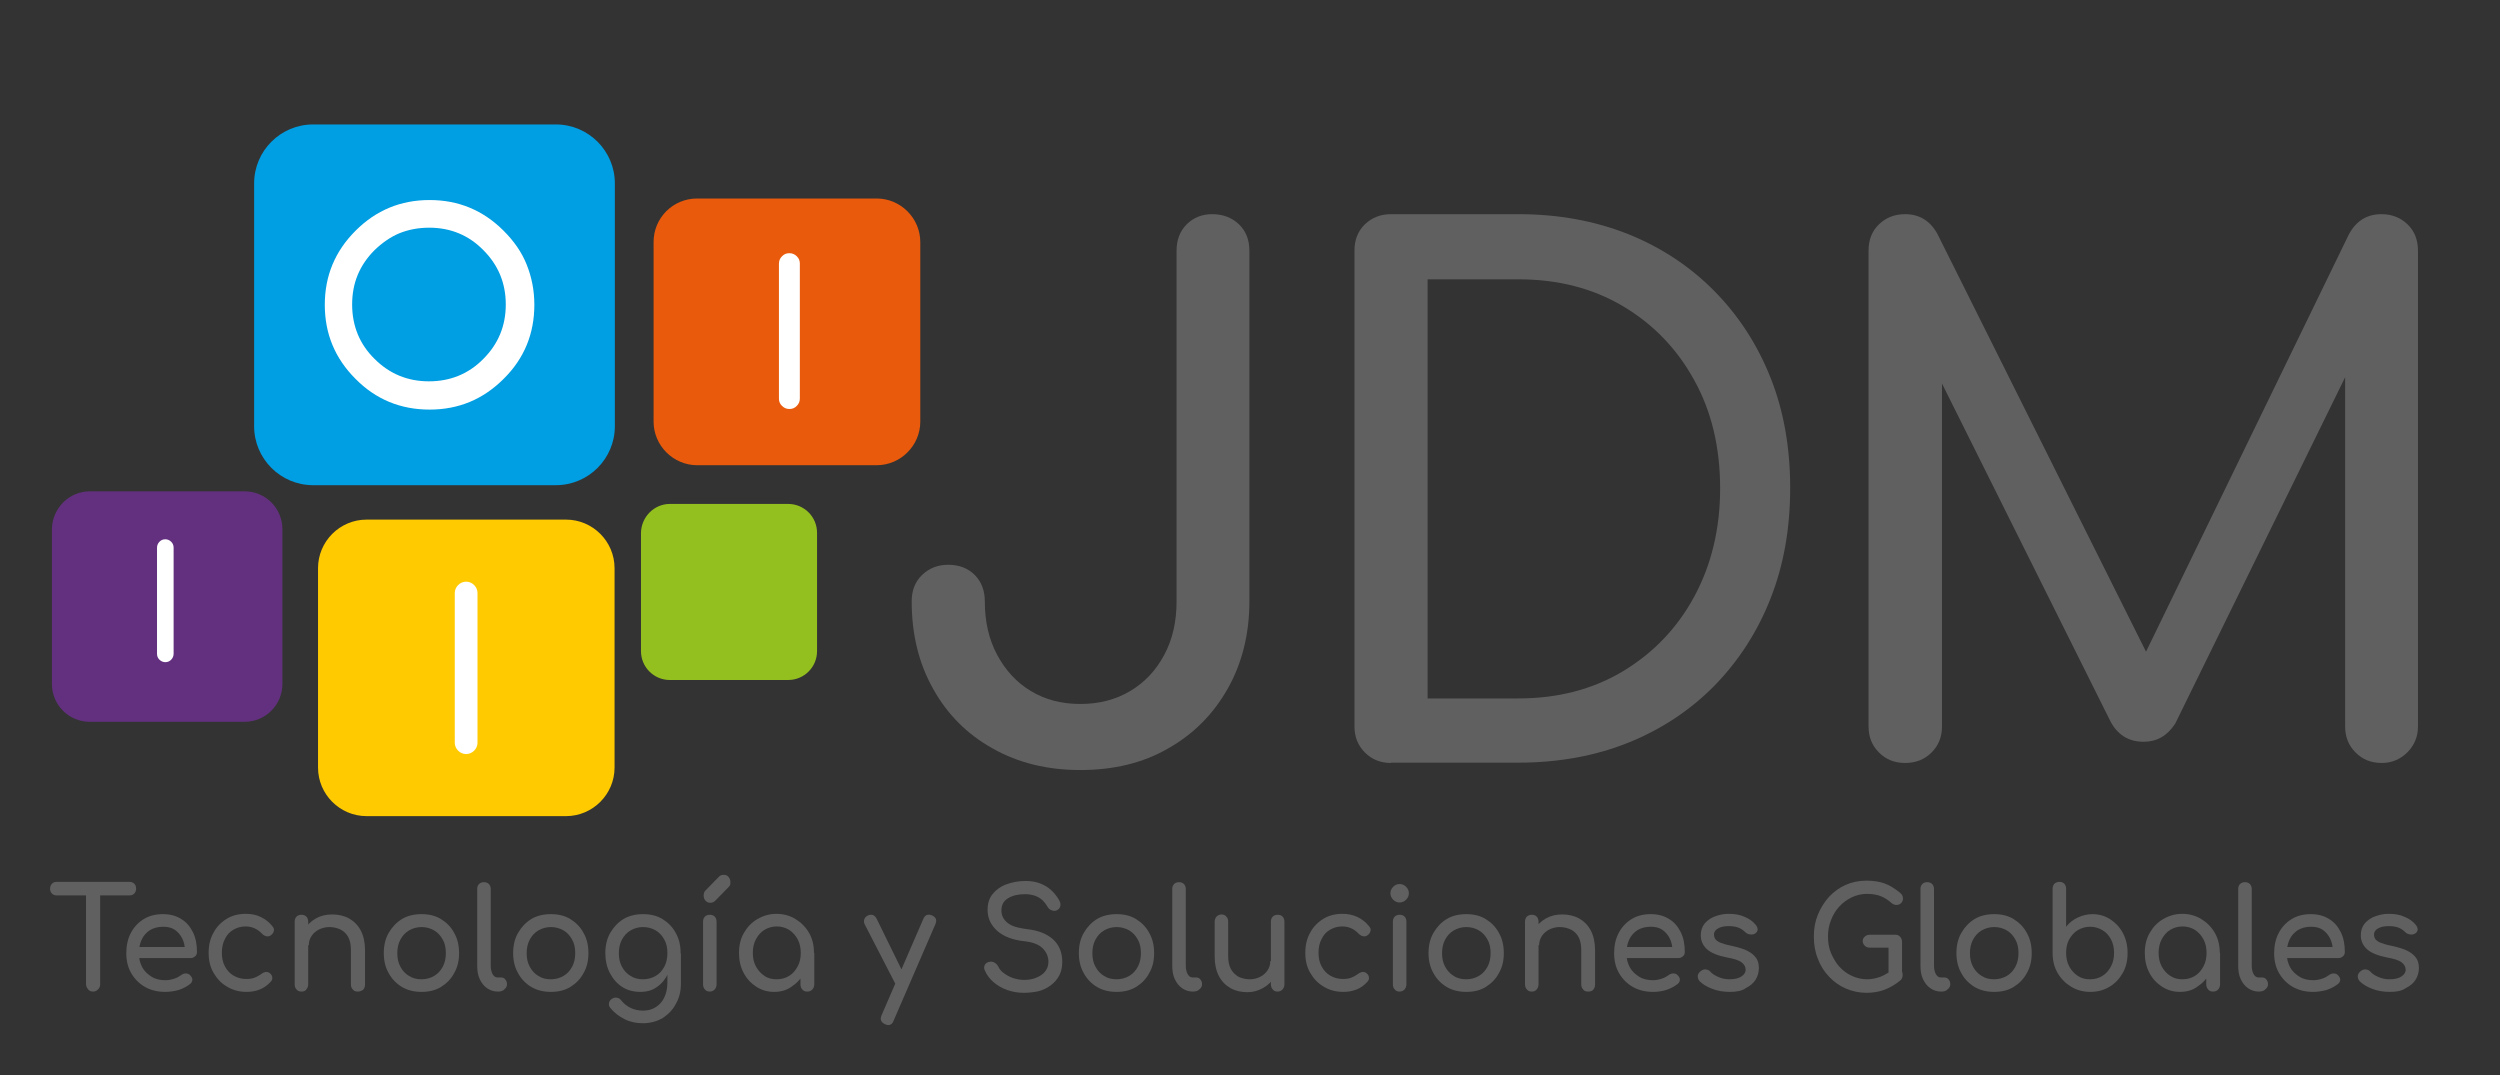 <?xml version="1.0" encoding="utf-8"?>
<!-- Generator: Adobe Illustrator 23.0.0, SVG Export Plug-In . SVG Version: 6.00 Build 0)  -->
<svg version="1.1" id="Capa_1" xmlns="http://www.w3.org/2000/svg" xmlns:xlink="http://www.w3.org/1999/xlink" x="0px" y="0px"
	 viewBox="0 0 813.6 349.9" style="enable-background:new 0 0 813.6 349.9;" xml:space="preserve">
<rect x="0" y="0" width="813.6" height="349.9" fill="#333333" stroke="none"/>
<style type="text/css">
	.st0{fill:#93C01F;}
	.st1{fill:#009EE2;}
	.st2{fill:#606060;}
	.st3{fill:#E95A0C;}
	.st4{fill:#FFFFFF;}
	.st5{fill:#633080;}
	.st6{fill:#FFCB00;}
	.st7{fill:none;}
</style>
<path class="st0" d="M218,164h38.5c5.2,0,9.4,4.2,9.4,9.4v38.5c0,5.2-4.2,9.4-9.4,9.4H218c-5.2,0-9.4-4.2-9.4-9.4v-38.5
	C208.7,168.2,212.9,164,218,164"/>
<path class="st1" d="M101.9,40.5h79c10.6,0,19.2,8.6,19.2,19.2v79c0,10.6-8.6,19.2-19.2,19.2h-79c-10.6,0-19.2-8.6-19.2-19.2v-79
	C82.7,49.1,91.3,40.5,101.9,40.5"/>
<g>
	<path class="st2" d="M351.6,250.6c-10.7,0-20.2-2.3-28.5-7c-8.3-4.6-14.8-11.1-19.4-19.4c-4.7-8.3-7-17.8-7-28.5
		c0-3.5,1.1-6.4,3.4-8.6c2.3-2.2,5.1-3.3,8.5-3.3c3.5,0,6.4,1.1,8.6,3.3c2.2,2.2,3.3,5.1,3.3,8.6c0,6.6,1.3,12.3,4,17.4
		c2.7,5,6.3,9,11,11.8c4.6,2.8,10,4.2,16.1,4.2c6.1,0,11.5-1.4,16.2-4.2c4.7-2.8,8.4-6.7,11.1-11.8c2.7-5,4-10.8,4-17.4V81.6
		c0-3.5,1.1-6.4,3.3-8.6c2.2-2.2,5-3.3,8.3-3.3c3.5,0,6.4,1.1,8.7,3.3c2.3,2.2,3.4,5.1,3.4,8.6v114.1c0,10.7-2.4,20.2-7.1,28.5
		c-4.7,8.3-11.2,14.8-19.4,19.4C372,248.3,362.4,250.6,351.6,250.6z"/>
	<path class="st2" d="M452.7,248.3c-3.4,0-6.2-1.1-8.5-3.4s-3.4-5.1-3.4-8.5V81.6c0-3.5,1.1-6.4,3.4-8.6c2.3-2.2,5.1-3.3,8.5-3.3
		h41.4c13.1,0,25,2.2,35.8,6.5c10.7,4.3,20.1,10.5,28,18.5c7.9,8,14,17.4,18.3,28.2c4.3,10.8,6.4,22.8,6.4,35.9
		c0,13.1-2.1,25.1-6.4,36c-4.3,10.9-10.4,20.3-18.3,28.4c-7.9,8-17.3,14.2-28,18.5c-10.7,4.3-22.7,6.5-35.8,6.5H452.7z M464.6,227.3
		h29.5c12.8,0,24.1-2.9,34-8.8c9.8-5.9,17.6-13.9,23.2-24.2c5.6-10.3,8.5-22.1,8.5-35.3c0-13.4-2.8-25.2-8.5-35.4
		c-5.6-10.2-13.4-18.2-23.2-24c-9.8-5.8-21.1-8.7-34-8.7h-29.5V227.3z"/>
	<path class="st2" d="M620,248.3c-3.4,0-6.2-1.1-8.5-3.4s-3.4-5.1-3.4-8.5V81.6c0-3.5,1.1-6.4,3.4-8.6c2.3-2.2,5.1-3.3,8.5-3.3
		c4.6,0,8.1,2.1,10.5,6.4l71.6,143.4h-7.3l69.7-143.4c2.4-4.3,5.9-6.4,10.5-6.4c3.4,0,6.2,1.1,8.5,3.3c2.3,2.2,3.4,5.1,3.4,8.6
		v154.8c0,3.4-1.2,6.2-3.5,8.5c-2.4,2.3-5.1,3.4-8.3,3.4c-3.4,0-6.2-1.1-8.5-3.4s-3.4-5.1-3.4-8.5V114.5l4.6-1.1l-59.9,122.1
		c-2.6,4-6,5.9-10.3,5.9c-5,0-8.7-2.4-11-7.1l-59.2-118.7l4.6-1.1v121.9c0,3.4-1.1,6.2-3.4,8.5S623.4,248.3,620,248.3z"/>
</g>
<path class="st3" d="M226.9,64.6h58.4c7.8,0,14.2,6.4,14.2,14.2v58.4c0,7.8-6.4,14.2-14.2,14.2h-58.4c-7.8,0-14.2-6.4-14.2-14.2
	V78.8C212.7,70.9,219,64.6,226.9,64.6"/>
<path class="st4" d="M260.3,129.7c0,0.9-0.3,1.7-1,2.4c-0.7,0.7-1.4,1-2.4,1c-0.9,0-1.7-0.3-2.4-1c-0.7-0.7-1-1.4-1-2.4V85.8
	c0-0.9,0.3-1.7,1-2.4c0.7-0.7,1.4-1,2.4-1c0.9,0,1.7,0.3,2.4,1c0.7,0.7,1,1.4,1,2.4V129.7z"/>
<path class="st4" d="M173.9,99.2c0,9.4-3.3,17.5-10,24.1c-6.7,6.7-14.7,10-24.1,10c-9.4,0-17.5-3.3-24.1-10
	c-6.7-6.7-10-14.7-10-24.1c0-9.4,3.3-17.4,10-24.1c6.7-6.7,14.7-10,24.1-10c9.4,0,17.4,3.3,24.1,10c3.4,3.4,5.9,7,7.5,11
	C173,90.1,173.9,94.4,173.9,99.2 M139.7,74.1c-3.5,0-6.7,0.6-9.7,1.8c-2.9,1.2-5.6,3.1-8.1,5.5c-2.5,2.5-4.3,5.2-5.5,8.1
	c-1.2,2.9-1.8,6.1-1.8,9.6c0,6.9,2.4,12.9,7.3,17.7c4.9,4.9,10.8,7.3,17.7,7.3c6.9,0,12.9-2.4,17.7-7.3c4.9-4.9,7.3-10.8,7.3-17.7
	c0-6.9-2.4-12.8-7.3-17.7C152.6,76.6,146.7,74.1,139.7,74.1"/>
<path class="st5" d="M29.2,159.9h50.4c6.8,0,12.3,5.5,12.3,12.3v50.4c0,6.8-5.5,12.3-12.3,12.3H29.2c-6.8,0-12.3-5.5-12.3-12.3
	v-50.4C17,165.4,22.5,159.9,29.2,159.9"/>
<path class="st4" d="M56.5,212.8c0,0.7-0.3,1.4-0.8,1.9c-0.5,0.5-1.1,0.8-1.9,0.8c-0.7,0-1.4-0.3-1.9-0.8c-0.5-0.5-0.8-1.1-0.8-1.9
	v-34.6c0-0.7,0.3-1.4,0.8-1.9s1.1-0.8,1.9-0.8c0.7,0,1.4,0.3,1.9,0.8s0.8,1.1,0.8,1.9V212.8z"/>
<path class="st6" d="M119.3,169.1h64.9c8.7,0,15.8,7.1,15.8,15.8v64.9c0,8.7-7.1,15.8-15.8,15.8h-64.9c-8.7,0-15.8-7.1-15.8-15.8
	v-64.9C103.5,176.2,110.6,169.1,119.3,169.1"/>
<path class="st4" d="M155.4,241.7c0,1-0.4,1.9-1.1,2.6c-0.7,0.7-1.6,1.1-2.6,1.1c-1,0-1.9-0.4-2.6-1.1c-0.7-0.7-1.1-1.6-1.1-2.6V193
	c0-1,0.4-1.9,1.1-2.6c0.7-0.7,1.6-1.1,2.6-1.1c1,0,1.9,0.4,2.6,1.1c0.7,0.7,1.1,1.6,1.1,2.6V241.7z"/>
<rect y="1" class="st7" width="813.6" height="349.9"/>
<g>
	<path class="st2" d="M18.4,291.4c-0.6,0-1.1-0.2-1.5-0.6s-0.6-0.9-0.6-1.6c0-0.6,0.2-1.2,0.6-1.6s0.9-0.6,1.5-0.6h23.8
		c0.6,0,1.1,0.2,1.5,0.6c0.4,0.4,0.6,0.9,0.6,1.6c0,0.6-0.2,1.2-0.6,1.6c-0.4,0.4-0.9,0.6-1.5,0.6H18.4z M30.3,322.7
		c-0.7,0-1.2-0.2-1.6-0.7c-0.4-0.5-0.7-1-0.7-1.7v-33.2h4.6v33.2c0,0.7-0.2,1.2-0.7,1.7C31.5,322.4,31,322.7,30.3,322.7z"/>
	<path class="st2" d="M53.8,322.8c-2.5,0-4.6-0.5-6.6-1.6c-1.9-1.1-3.4-2.6-4.5-4.5c-1.1-1.9-1.6-4.1-1.6-6.5c0-2.5,0.5-4.7,1.5-6.6
		c1-1.9,2.4-3.4,4.2-4.5c1.8-1.1,3.9-1.6,6.2-1.6c2.3,0,4.3,0.5,6,1.6c1.7,1,2.9,2.5,3.8,4.3c0.9,1.8,1.3,4,1.3,6.4
		c0,0.6-0.2,1.1-0.6,1.4c-0.4,0.4-0.9,0.6-1.5,0.6H44.2v-3.6H62l-1.8,1.3c0-1.5-0.3-2.9-0.9-4.1c-0.6-1.2-1.4-2.1-2.4-2.8
		c-1-0.7-2.3-1-3.8-1c-1.7,0-3.1,0.4-4.3,1.1c-1.2,0.8-2.1,1.8-2.7,3.1s-0.9,2.8-0.9,4.5c0,1.7,0.4,3.2,1.1,4.5
		c0.7,1.3,1.8,2.3,3.1,3.1c1.3,0.8,2.8,1.1,4.5,1.1c0.9,0,1.9-0.2,2.8-0.5c1-0.3,1.7-0.8,2.3-1.2c0.4-0.3,0.9-0.5,1.4-0.5
		c0.5,0,1,0.1,1.4,0.5c0.5,0.5,0.8,1,0.8,1.5c0,0.5-0.2,1-0.7,1.4c-1,0.8-2.3,1.5-3.8,2C56.6,322.6,55.1,322.8,53.8,322.8z"/>
	<path class="st2" d="M80.2,322.8c-2.4,0-4.5-0.6-6.3-1.7c-1.9-1.1-3.3-2.6-4.4-4.5c-1.1-1.9-1.6-4-1.6-6.5c0-2.5,0.5-4.7,1.6-6.6
		c1-1.9,2.5-3.4,4.3-4.5c1.8-1.1,3.9-1.6,6.2-1.6c1.7,0,3.4,0.3,4.8,1c1.5,0.7,2.8,1.7,3.9,3.1c0.4,0.5,0.6,1,0.4,1.5
		c-0.1,0.5-0.4,1-1,1.4c-0.4,0.3-0.9,0.4-1.4,0.3c-0.5-0.1-1-0.4-1.4-0.8c-1.5-1.6-3.3-2.4-5.4-2.4c-1.5,0-2.8,0.4-4,1.1
		c-1.2,0.7-2.1,1.7-2.7,3c-0.7,1.3-1,2.8-1,4.5c0,1.6,0.3,3.1,1,4.4s1.6,2.3,2.8,3c1.2,0.7,2.6,1.1,4.1,1.1c1,0,1.9-0.1,2.7-0.4
		c0.8-0.3,1.5-0.7,2.2-1.2c0.5-0.4,1-0.6,1.5-0.7c0.5,0,0.9,0.1,1.3,0.4c0.5,0.4,0.8,0.9,0.8,1.4c0.1,0.5-0.1,1-0.5,1.4
		C86,321.8,83.4,322.8,80.2,322.8z"/>
	<path class="st2" d="M98.1,322.7c-0.7,0-1.2-0.2-1.6-0.7c-0.4-0.4-0.6-1-0.6-1.7v-20.3c0-0.7,0.2-1.3,0.6-1.7
		c0.4-0.4,1-0.6,1.6-0.6c0.7,0,1.2,0.2,1.6,0.6c0.4,0.4,0.6,1,0.6,1.7v20.3c0,0.7-0.2,1.2-0.6,1.7C99.4,322.5,98.8,322.7,98.1,322.7
		z M116.4,322.7c-0.7,0-1.2-0.2-1.6-0.7c-0.4-0.4-0.6-1-0.6-1.7v-11.2c0-1.7-0.3-3.1-0.9-4.2c-0.6-1.1-1.5-1.9-2.5-2.4
		c-1.1-0.5-2.3-0.8-3.6-0.8c-1.2,0-2.4,0.3-3.4,0.8c-1,0.5-1.8,1.2-2.4,2.1c-0.6,0.9-0.9,1.9-0.9,3h-2.8c0-1.9,0.5-3.6,1.4-5.1
		c0.9-1.5,2.1-2.7,3.7-3.6c1.6-0.9,3.3-1.3,5.3-1.3c2,0,3.9,0.4,5.5,1.3c1.6,0.9,2.9,2.2,3.8,3.9c0.9,1.7,1.4,3.9,1.4,6.4v11.2
		c0,0.7-0.2,1.2-0.6,1.7C117.6,322.5,117.1,322.7,116.4,322.7z"/>
	<path class="st2" d="M137.2,322.8c-2.4,0-4.5-0.5-6.4-1.6c-1.8-1.1-3.3-2.6-4.3-4.5c-1.1-1.9-1.6-4.1-1.6-6.5
		c0-2.5,0.5-4.7,1.6-6.6c1.1-1.9,2.5-3.4,4.3-4.5c1.8-1.1,4-1.6,6.4-1.6c2.4,0,4.5,0.5,6.3,1.6c1.8,1.1,3.3,2.6,4.3,4.5
		c1.1,1.9,1.6,4.1,1.6,6.6c0,2.5-0.5,4.6-1.6,6.5c-1,1.9-2.5,3.4-4.3,4.5C141.7,322.3,139.6,322.8,137.2,322.8z M137.2,318.7
		c1.5,0,2.9-0.4,4.1-1.1c1.2-0.7,2.1-1.7,2.8-3c0.7-1.3,1-2.8,1-4.4c0-1.7-0.3-3.2-1-4.4c-0.7-1.3-1.6-2.3-2.8-3
		c-1.2-0.7-2.6-1.1-4.1-1.1c-1.5,0-2.9,0.4-4.1,1.1c-1.2,0.7-2.1,1.7-2.8,3c-0.7,1.3-1,2.8-1,4.4c0,1.7,0.3,3.1,1,4.4
		c0.7,1.3,1.6,2.3,2.8,3C134.3,318.4,135.7,318.7,137.2,318.7z"/>
	<path class="st2" d="M162,322.7c-1.3,0-2.5-0.4-3.5-1.1c-1-0.7-1.8-1.7-2.4-3c-0.6-1.3-0.8-2.7-0.8-4.4v-24.9
		c0-0.7,0.2-1.2,0.6-1.6c0.4-0.4,0.9-0.6,1.6-0.6c0.7,0,1.2,0.2,1.6,0.6c0.4,0.4,0.6,1,0.6,1.6v24.9c0,1.1,0.2,2.1,0.6,2.8
		c0.4,0.7,0.9,1.1,1.6,1.1h1.1c0.6,0,1.1,0.2,1.4,0.6c0.4,0.4,0.6,1,0.6,1.6c0,0.7-0.3,1.2-0.8,1.6C163.7,322.5,163,322.7,162,322.7
		L162,322.7z"/>
	<path class="st2" d="M179.3,322.8c-2.4,0-4.5-0.5-6.4-1.6c-1.8-1.1-3.3-2.6-4.3-4.5c-1.1-1.9-1.6-4.1-1.6-6.5
		c0-2.5,0.5-4.7,1.6-6.6c1.1-1.9,2.5-3.4,4.3-4.5c1.8-1.1,4-1.6,6.4-1.6c2.4,0,4.5,0.5,6.3,1.6c1.8,1.1,3.3,2.6,4.3,4.5
		c1.1,1.9,1.6,4.1,1.6,6.6c0,2.5-0.5,4.6-1.6,6.5c-1,1.9-2.5,3.4-4.3,4.5C183.8,322.3,181.7,322.8,179.3,322.8z M179.3,318.7
		c1.5,0,2.9-0.4,4.1-1.1c1.2-0.7,2.1-1.7,2.8-3c0.7-1.3,1-2.8,1-4.4c0-1.7-0.3-3.2-1-4.4c-0.7-1.3-1.6-2.3-2.8-3
		c-1.2-0.7-2.6-1.1-4.1-1.1c-1.5,0-2.9,0.4-4.1,1.1c-1.2,0.7-2.1,1.7-2.8,3c-0.7,1.3-1,2.8-1,4.4c0,1.7,0.3,3.1,1,4.4
		c0.7,1.3,1.6,2.3,2.8,3C176.4,318.4,177.7,318.7,179.3,318.7z"/>
	<path class="st2" d="M208.4,322.8c-2.2,0-4.2-0.5-5.9-1.6c-1.7-1.1-3-2.6-4-4.5c-1-1.9-1.5-4.1-1.5-6.5c0-2.5,0.5-4.7,1.6-6.6
		c1.1-1.9,2.5-3.4,4.3-4.5c1.8-1.1,4-1.6,6.4-1.6c2.4,0,4.5,0.5,6.3,1.6c1.8,1.1,3.3,2.6,4.3,4.5c1.1,1.9,1.6,4.1,1.6,6.6h-2.6
		c0,2.5-0.5,4.6-1.4,6.5c-0.9,1.9-2.1,3.4-3.7,4.5C212.3,322.3,210.5,322.8,208.4,322.8z M209.2,333c-2.1,0-4.1-0.4-5.9-1.3
		s-3.4-2.1-4.7-3.7c-0.4-0.5-0.5-1-0.4-1.6c0.1-0.5,0.4-1,0.9-1.3c0.5-0.4,1.1-0.5,1.7-0.4c0.6,0.1,1,0.4,1.4,0.9
		c0.8,1,1.8,1.8,3,2.4c1.2,0.6,2.6,0.9,4.1,0.9c1.4,0,2.7-0.3,3.9-1s2.2-1.7,2.9-3.1c0.7-1.4,1.1-3,1.1-5v-6.5l1.5-4l2.9,1v9.8
		c0,2.4-0.5,4.6-1.6,6.5c-1,2-2.5,3.5-4.3,4.7C213.8,332.4,211.6,333,209.2,333z M209.3,318.7c1.5,0,2.9-0.4,4.1-1.1
		c1.2-0.7,2.1-1.7,2.8-3c0.7-1.3,1-2.8,1-4.4c0-1.7-0.3-3.2-1-4.4c-0.7-1.3-1.6-2.3-2.8-3c-1.2-0.7-2.6-1.1-4.1-1.1
		c-1.5,0-2.9,0.4-4.1,1.1c-1.2,0.7-2.1,1.7-2.8,3c-0.7,1.3-1,2.8-1,4.4c0,1.7,0.3,3.1,1,4.4c0.7,1.3,1.6,2.3,2.8,3
		C206.4,318.4,207.8,318.7,209.3,318.7z"/>
	<path class="st2" d="M231,322.7c-0.7,0-1.2-0.2-1.6-0.7c-0.4-0.4-0.6-1-0.6-1.7v-20.3c0-0.7,0.2-1.3,0.6-1.7c0.4-0.4,1-0.6,1.6-0.6
		c0.7,0,1.2,0.2,1.6,0.6c0.4,0.4,0.6,1,0.6,1.7v20.3c0,0.7-0.2,1.2-0.6,1.7C232.2,322.4,231.7,322.7,231,322.7z M231.2,293.8
		c-0.7,0-1.2-0.2-1.6-0.7c-0.4-0.4-0.6-1-0.6-1.7c0-0.6,0.2-1.2,0.5-1.5l4.4-4.5c0.4-0.5,1-0.7,1.6-0.7c0.7,0,1.2,0.2,1.6,0.7
		c0.4,0.5,0.6,1,0.6,1.7c0,0.3,0,0.6-0.1,0.9s-0.3,0.5-0.5,0.7l-4.3,4.4C232.3,293.6,231.8,293.8,231.2,293.8z"/>
	<path class="st2" d="M251.9,322.8c-2.2,0-4.1-0.6-5.8-1.7c-1.7-1.1-3.1-2.6-4.1-4.5c-1-1.9-1.5-4-1.5-6.5c0-2.4,0.5-4.6,1.6-6.5
		c1.1-1.9,2.5-3.4,4.4-4.5c1.9-1.1,3.9-1.7,6.2-1.7s4.4,0.6,6.2,1.7s3.3,2.6,4.4,4.5c1.1,1.9,1.6,4.1,1.6,6.5h-1.7
		c0,2.4-0.5,4.6-1.5,6.5c-1,1.9-2.4,3.4-4.1,4.5C256,322.3,254,322.8,251.9,322.8z M252.8,318.7c1.5,0,2.9-0.4,4-1.1
		c1.2-0.7,2.1-1.8,2.8-3.1c0.7-1.3,1-2.7,1-4.4c0-1.6-0.3-3.1-1-4.4c-0.7-1.3-1.6-2.3-2.8-3.1c-1.2-0.7-2.5-1.1-4-1.1
		c-1.5,0-2.8,0.4-4,1.1c-1.2,0.7-2.1,1.8-2.8,3.1c-0.7,1.3-1,2.8-1,4.4c0,1.6,0.3,3.1,1,4.4c0.7,1.3,1.6,2.3,2.8,3.1
		C249.9,318.4,251.3,318.7,252.8,318.7z M262.7,322.7c-0.7,0-1.2-0.2-1.6-0.7c-0.4-0.4-0.6-1-0.6-1.7v-7l0.8-4.8l3.7,1.6v10.2
		c0,0.7-0.2,1.2-0.6,1.7C263.9,322.5,263.4,322.7,262.7,322.7z"/>
	<path class="st2" d="M294.4,321.7c-0.6,0.2-1.1,0.3-1.6,0.1c-0.5-0.2-0.9-0.6-1.2-1.2l-10.2-19.8c-0.3-0.6-0.3-1.1-0.1-1.7
		c0.2-0.5,0.6-0.9,1.2-1.2c0.6-0.2,1.1-0.3,1.6-0.1c0.5,0.2,0.9,0.6,1.2,1.2l9.7,19.8c0.3,0.6,0.4,1.1,0.3,1.7
		C295.3,321,294.9,321.4,294.4,321.7z M289.1,333.6c-0.3,0-0.7-0.1-1.1-0.3c-1.3-0.6-1.7-1.6-1.1-2.9l13.6-31.4
		c0.6-1.3,1.5-1.6,2.8-1.1c1.3,0.6,1.7,1.5,1.1,2.9l-13.6,31.4C290.5,333.1,289.9,333.6,289.1,333.6z"/>
	<path class="st2" d="M333.2,323.1c-1.9,0-3.7-0.3-5.4-0.9c-1.7-0.6-3.2-1.5-4.5-2.6c-1.3-1.1-2.2-2.4-2.8-3.8
		c-0.3-0.6-0.3-1.2,0-1.8c0.3-0.5,0.8-0.9,1.6-1c0.5-0.1,1.1,0,1.6,0.3c0.5,0.3,0.9,0.7,1.2,1.3c0.4,0.8,0.9,1.5,1.8,2.1
		c0.8,0.6,1.8,1.2,3,1.6c1.2,0.4,2.4,0.6,3.6,0.6c1.4,0,2.7-0.2,3.9-0.7c1.2-0.5,2.2-1.1,2.9-2c0.7-0.9,1.1-1.9,1.1-3.2
		c0-1.6-0.6-3.1-1.8-4.3c-1.2-1.3-3.3-2.1-6.1-2.4c-3.7-0.4-6.6-1.5-8.7-3.3c-2.1-1.9-3.2-4.1-3.2-6.9c0-2,0.5-3.7,1.6-5.1
		c1.1-1.4,2.6-2.5,4.5-3.2s4-1.1,6.3-1.1c1.8,0,3.4,0.3,4.7,0.8c1.3,0.5,2.5,1.2,3.5,2.1c1,0.9,1.9,2,2.6,3.2
		c0.4,0.7,0.6,1.3,0.5,1.9c-0.1,0.6-0.4,1.1-0.9,1.4c-0.6,0.4-1.2,0.4-1.8,0.2c-0.7-0.2-1.1-0.6-1.5-1.2c-0.5-0.9-1.1-1.6-1.7-2.2
		c-0.7-0.6-1.5-1.1-2.4-1.4c-0.9-0.3-2-0.5-3.2-0.5c-2.2,0-4,0.4-5.5,1.3c-1.5,0.9-2.2,2.2-2.2,4c0,0.9,0.2,1.8,0.7,2.6
		c0.5,0.8,1.3,1.6,2.5,2.2c1.2,0.6,3,1,5.3,1.3c3.5,0.4,6.3,1.5,8.3,3.3c2,1.8,3,4.3,3,7.3c0,1.7-0.3,3.2-1,4.5
		c-0.7,1.3-1.6,2.3-2.8,3.2c-1.2,0.9-2.5,1.5-4,1.9C336.4,322.9,334.8,323.1,333.2,323.1z"/>
	<path class="st2" d="M363.4,322.8c-2.4,0-4.5-0.5-6.4-1.6c-1.8-1.1-3.3-2.6-4.3-4.5c-1.1-1.9-1.6-4.1-1.6-6.5
		c0-2.5,0.5-4.7,1.6-6.6c1.1-1.9,2.5-3.4,4.3-4.5c1.8-1.1,4-1.6,6.4-1.6c2.4,0,4.5,0.5,6.3,1.6c1.8,1.1,3.3,2.6,4.3,4.5
		c1.1,1.9,1.6,4.1,1.6,6.6c0,2.5-0.5,4.6-1.6,6.5c-1,1.9-2.5,3.4-4.3,4.5C367.9,322.3,365.8,322.8,363.4,322.8z M363.4,318.7
		c1.5,0,2.9-0.4,4.1-1.1c1.2-0.7,2.1-1.7,2.8-3c0.7-1.3,1-2.8,1-4.4c0-1.7-0.3-3.2-1-4.4c-0.7-1.3-1.6-2.3-2.8-3
		c-1.2-0.7-2.6-1.1-4.1-1.1c-1.5,0-2.9,0.4-4.1,1.1c-1.2,0.7-2.1,1.7-2.8,3c-0.7,1.3-1,2.8-1,4.4c0,1.7,0.3,3.1,1,4.4
		c0.7,1.3,1.6,2.3,2.8,3C360.5,318.4,361.9,318.7,363.4,318.7z"/>
	<path class="st2" d="M388.2,322.7c-1.3,0-2.5-0.4-3.5-1.1c-1-0.7-1.8-1.7-2.4-3c-0.6-1.3-0.8-2.7-0.8-4.4v-24.9
		c0-0.7,0.2-1.2,0.6-1.6c0.4-0.4,0.9-0.6,1.6-0.6c0.7,0,1.2,0.2,1.6,0.6c0.4,0.4,0.6,1,0.6,1.6v24.9c0,1.1,0.2,2.1,0.6,2.8
		c0.4,0.7,0.9,1.1,1.6,1.1h1.1c0.6,0,1.1,0.2,1.4,0.6c0.4,0.4,0.6,1,0.6,1.6c0,0.7-0.3,1.2-0.8,1.6
		C389.9,322.5,389.1,322.7,388.2,322.7L388.2,322.7z"/>
	<path class="st2" d="M406,322.9c-2,0-3.9-0.4-5.5-1.3c-1.6-0.9-2.9-2.2-3.8-3.9c-0.9-1.7-1.4-3.9-1.4-6.4V300
		c0-0.7,0.2-1.2,0.6-1.7c0.4-0.4,1-0.7,1.6-0.7c0.7,0,1.2,0.2,1.6,0.7c0.4,0.4,0.6,1,0.6,1.7v11.2c0,1.7,0.3,3.1,0.9,4.2
		s1.5,1.9,2.5,2.5c1.1,0.5,2.3,0.8,3.6,0.8c1.3,0,2.4-0.3,3.4-0.8c1-0.5,1.8-1.2,2.4-2.1c0.6-0.9,0.9-1.9,0.9-3h2.8
		c0,1.9-0.5,3.6-1.4,5.1c-0.9,1.5-2.1,2.7-3.7,3.6S407.9,322.9,406,322.9z M415.8,322.7c-0.7,0-1.2-0.2-1.6-0.7
		c-0.4-0.4-0.6-1-0.6-1.7V300c0-0.7,0.2-1.3,0.6-1.7c0.4-0.4,1-0.6,1.6-0.6c0.7,0,1.2,0.2,1.6,0.6c0.4,0.4,0.6,1,0.6,1.7v20.3
		c0,0.7-0.2,1.2-0.6,1.7C417,322.4,416.5,322.7,415.8,322.7z"/>
	<path class="st2" d="M437.1,322.8c-2.4,0-4.5-0.6-6.3-1.7c-1.9-1.1-3.3-2.6-4.4-4.5c-1.1-1.9-1.6-4-1.6-6.5c0-2.5,0.5-4.7,1.6-6.6
		c1-1.9,2.5-3.4,4.3-4.5c1.8-1.1,3.9-1.6,6.2-1.6c1.7,0,3.3,0.3,4.8,1c1.5,0.7,2.8,1.7,3.9,3.1c0.4,0.5,0.6,1,0.4,1.5
		c-0.1,0.5-0.4,1-1,1.4c-0.4,0.3-0.9,0.4-1.4,0.3c-0.5-0.1-1-0.4-1.4-0.8c-1.5-1.6-3.3-2.4-5.4-2.4c-1.5,0-2.8,0.4-4,1.1
		s-2.1,1.7-2.7,3c-0.7,1.3-1,2.8-1,4.5c0,1.6,0.3,3.1,1,4.4s1.6,2.3,2.8,3c1.2,0.7,2.6,1.1,4.1,1.1c1,0,1.9-0.1,2.7-0.4
		c0.8-0.3,1.5-0.7,2.2-1.2c0.5-0.4,1-0.6,1.5-0.7c0.5,0,0.9,0.1,1.3,0.4c0.5,0.4,0.8,0.9,0.8,1.4c0.1,0.5-0.1,1-0.5,1.4
		C443,321.8,440.3,322.8,437.1,322.8z"/>
	<path class="st2" d="M455.5,293.7c-0.8,0-1.5-0.3-2.1-0.9s-0.9-1.3-0.9-2.1c0-0.8,0.3-1.5,0.9-2.1s1.3-0.9,2.1-0.9
		c0.8,0,1.5,0.3,2.1,0.9s0.9,1.3,0.9,2.1c0,0.8-0.3,1.5-0.9,2.1S456.3,293.7,455.5,293.7z M455.5,322.7c-0.7,0-1.2-0.2-1.6-0.7
		c-0.4-0.4-0.6-1-0.6-1.7v-20.3c0-0.7,0.2-1.3,0.6-1.7c0.4-0.4,1-0.6,1.6-0.6c0.7,0,1.2,0.2,1.6,0.6c0.4,0.4,0.6,1,0.6,1.7v20.3
		c0,0.7-0.2,1.2-0.6,1.7C456.7,322.4,456.2,322.7,455.5,322.7z"/>
	<path class="st2" d="M477.2,322.8c-2.4,0-4.5-0.5-6.4-1.6c-1.8-1.1-3.3-2.6-4.3-4.5c-1.1-1.9-1.6-4.1-1.6-6.5
		c0-2.5,0.5-4.7,1.6-6.6c1.1-1.9,2.5-3.4,4.3-4.5c1.8-1.1,4-1.6,6.4-1.6c2.4,0,4.5,0.5,6.3,1.6c1.8,1.1,3.3,2.6,4.3,4.5
		c1.1,1.9,1.6,4.1,1.6,6.6c0,2.5-0.5,4.6-1.6,6.5c-1,1.9-2.5,3.4-4.3,4.5C481.8,322.3,479.6,322.8,477.2,322.8z M477.2,318.7
		c1.5,0,2.9-0.4,4.1-1.1s2.1-1.7,2.8-3c0.7-1.3,1-2.8,1-4.4c0-1.7-0.3-3.2-1-4.4c-0.7-1.3-1.6-2.3-2.8-3s-2.5-1.1-4.1-1.1
		c-1.5,0-2.9,0.4-4.1,1.1c-1.2,0.7-2.1,1.7-2.8,3c-0.7,1.3-1,2.8-1,4.4c0,1.7,0.3,3.1,1,4.4c0.7,1.3,1.6,2.3,2.8,3
		C474.3,318.4,475.7,318.7,477.2,318.7z"/>
	<path class="st2" d="M498.5,322.7c-0.7,0-1.2-0.2-1.6-0.7c-0.4-0.4-0.6-1-0.6-1.7v-20.3c0-0.7,0.2-1.3,0.6-1.7
		c0.4-0.4,1-0.6,1.6-0.6c0.7,0,1.2,0.2,1.6,0.6c0.4,0.4,0.6,1,0.6,1.7v20.3c0,0.7-0.2,1.2-0.6,1.7S499.2,322.7,498.5,322.7z
		 M516.8,322.7c-0.7,0-1.2-0.2-1.6-0.7s-0.6-1-0.6-1.7v-11.2c0-1.7-0.3-3.1-0.9-4.2c-0.6-1.1-1.5-1.9-2.5-2.4
		c-1.1-0.5-2.3-0.8-3.6-0.8c-1.2,0-2.4,0.3-3.4,0.8c-1,0.5-1.8,1.2-2.4,2.1c-0.6,0.9-0.9,1.9-0.9,3H498c0-1.9,0.5-3.6,1.4-5.1
		c0.9-1.5,2.1-2.7,3.7-3.6c1.6-0.9,3.3-1.3,5.3-1.3c2,0,3.9,0.4,5.5,1.3c1.6,0.9,2.9,2.2,3.8,3.9c0.9,1.7,1.4,3.9,1.4,6.4v11.2
		c0,0.7-0.2,1.2-0.6,1.7S517.4,322.7,516.8,322.7z"/>
	<path class="st2" d="M538,322.8c-2.5,0-4.6-0.5-6.6-1.6c-1.9-1.1-3.4-2.6-4.5-4.5c-1.1-1.9-1.6-4.1-1.6-6.5c0-2.5,0.5-4.7,1.5-6.6
		c1-1.9,2.4-3.4,4.2-4.5c1.8-1.1,3.9-1.6,6.2-1.6c2.3,0,4.3,0.5,6,1.6c1.7,1,2.9,2.5,3.8,4.3c0.9,1.8,1.3,4,1.3,6.4
		c0,0.6-0.2,1.1-0.6,1.4c-0.4,0.4-0.9,0.6-1.5,0.6h-17.9v-3.6h17.8l-1.8,1.3c0-1.5-0.3-2.9-0.9-4.1c-0.6-1.2-1.4-2.1-2.4-2.8
		c-1-0.7-2.3-1-3.8-1c-1.7,0-3.1,0.4-4.3,1.1c-1.2,0.8-2.1,1.8-2.7,3.1c-0.6,1.3-0.9,2.8-0.9,4.5c0,1.7,0.4,3.2,1.1,4.5
		c0.7,1.3,1.8,2.3,3.1,3.1s2.8,1.1,4.5,1.1c0.9,0,1.9-0.2,2.8-0.5c1-0.3,1.7-0.8,2.3-1.2c0.4-0.3,0.9-0.5,1.4-0.5
		c0.5,0,1,0.1,1.4,0.5c0.5,0.5,0.8,1,0.8,1.5c0,0.5-0.2,1-0.7,1.4c-1,0.8-2.3,1.5-3.8,2C540.8,322.6,539.4,322.8,538,322.8z"/>
	<path class="st2" d="M563,322.8c-2.1,0-4-0.3-5.8-1c-1.8-0.7-3.1-1.5-4.1-2.5c-0.4-0.5-0.6-1-0.6-1.7c0.1-0.6,0.4-1.1,0.9-1.5
		c0.6-0.5,1.2-0.7,1.8-0.6s1.1,0.3,1.5,0.8c0.5,0.6,1.3,1.1,2.4,1.6c1.1,0.5,2.3,0.8,3.7,0.8c1.7,0,3-0.3,3.9-0.9
		c0.9-0.6,1.4-1.3,1.4-2.2c0-0.9-0.4-1.7-1.3-2.4c-0.9-0.7-2.5-1.2-4.8-1.6c-3-0.6-5.2-1.5-6.5-2.7c-1.3-1.2-2-2.7-2-4.5
		c0-1.5,0.4-2.8,1.3-3.9c0.9-1,2-1.8,3.4-2.3c1.4-0.5,2.8-0.8,4.4-0.8c2,0,3.7,0.3,5.2,1c1.5,0.6,2.7,1.5,3.6,2.6
		c0.4,0.5,0.6,1,0.6,1.5c0,0.5-0.3,1-0.8,1.3c-0.5,0.3-1,0.4-1.7,0.3c-0.7-0.1-1.2-0.4-1.6-0.8c-0.7-0.7-1.5-1.2-2.4-1.5
		c-0.9-0.3-1.9-0.4-3-0.4c-1.3,0-2.4,0.2-3.3,0.7c-0.9,0.5-1.4,1.1-1.4,2c0,0.5,0.1,1,0.4,1.5c0.3,0.4,0.8,0.8,1.7,1.2
		c0.8,0.3,2,0.7,3.6,1c2.2,0.5,4,1,5.3,1.7c1.3,0.7,2.2,1.5,2.8,2.4c0.6,0.9,0.8,2,0.8,3.2c0,1.4-0.4,2.7-1.1,3.8
		c-0.7,1.1-1.8,2-3.2,2.7C566.9,322.5,565.1,322.8,563,322.8z"/>
	<path class="st2" d="M607.4,323.1c-2.4,0-4.6-0.5-6.7-1.4c-2.1-0.9-3.9-2.2-5.5-3.9s-2.8-3.6-3.6-5.8c-0.9-2.2-1.3-4.6-1.3-7.2
		c0-2.6,0.4-4.9,1.3-7.1c0.9-2.2,2.1-4.1,3.6-5.8c1.6-1.7,3.4-3,5.4-3.9s4.3-1.4,6.8-1.4c2.3,0,4.2,0.3,5.9,0.9c1.6,0.6,3.3,1.6,5,3
		c0.2,0.2,0.4,0.4,0.6,0.6c0.1,0.2,0.2,0.4,0.3,0.6c0,0.2,0.1,0.4,0.1,0.7c0,0.6-0.2,1.1-0.6,1.5c-0.4,0.4-0.9,0.6-1.5,0.6
		s-1.1-0.2-1.6-0.6c-1.1-1-2.2-1.7-3.4-2.2c-1.2-0.5-2.7-0.8-4.6-0.8c-1.8,0-3.4,0.4-4.9,1.1c-1.5,0.7-2.9,1.7-4.1,3
		c-1.2,1.3-2.1,2.8-2.7,4.4c-0.7,1.7-1,3.5-1,5.4c0,1.9,0.3,3.8,1,5.4s1.6,3.2,2.7,4.4s2.5,2.3,4.1,3c1.5,0.7,3.2,1.1,4.9,1.1
		c1.5,0,2.9-0.3,4.3-0.8c1.3-0.5,2.6-1.3,3.9-2.2c0.5-0.4,1.1-0.6,1.6-0.5c0.5,0,1,0.3,1.3,0.6c0.4,0.4,0.5,0.9,0.5,1.6
		c0,0.3-0.1,0.6-0.2,0.9c-0.1,0.3-0.3,0.6-0.6,0.8c-1.6,1.3-3.3,2.3-5.1,3S609.4,323.1,607.4,323.1z M619,317.5l-4.4-0.9v-8.2h-6.1
		c-0.7,0-1.2-0.2-1.6-0.6c-0.4-0.4-0.7-0.9-0.7-1.5c0-0.6,0.2-1.1,0.7-1.5c0.4-0.4,1-0.6,1.6-0.6h8.3c0.7,0,1.2,0.2,1.6,0.7
		c0.4,0.4,0.6,1,0.6,1.7V317.5z"/>
	<path class="st2" d="M631.7,322.7c-1.3,0-2.5-0.4-3.5-1.1c-1-0.7-1.8-1.7-2.4-3c-0.6-1.3-0.8-2.7-0.8-4.4v-24.9
		c0-0.7,0.2-1.2,0.6-1.6c0.4-0.4,0.9-0.6,1.6-0.6c0.7,0,1.2,0.2,1.6,0.6c0.4,0.4,0.6,1,0.6,1.6v24.9c0,1.1,0.2,2.1,0.6,2.8
		s0.9,1.1,1.6,1.1h1.1c0.6,0,1.1,0.2,1.4,0.6c0.4,0.4,0.6,1,0.6,1.6c0,0.7-0.3,1.2-0.8,1.6C633.4,322.5,632.7,322.7,631.7,322.7
		L631.7,322.7z"/>
	<path class="st2" d="M649,322.8c-2.4,0-4.5-0.5-6.4-1.6c-1.8-1.1-3.3-2.6-4.3-4.5c-1.1-1.9-1.6-4.1-1.6-6.5c0-2.5,0.5-4.7,1.6-6.6
		c1.1-1.9,2.5-3.4,4.3-4.5c1.8-1.1,4-1.6,6.4-1.6c2.4,0,4.5,0.5,6.3,1.6c1.8,1.1,3.3,2.6,4.3,4.5c1.1,1.9,1.6,4.1,1.6,6.6
		c0,2.5-0.5,4.6-1.6,6.5c-1,1.9-2.5,3.4-4.3,4.5C653.5,322.3,651.4,322.8,649,322.8z M649,318.7c1.5,0,2.9-0.4,4.1-1.1
		s2.1-1.7,2.8-3c0.7-1.3,1-2.8,1-4.4c0-1.7-0.3-3.2-1-4.4c-0.7-1.3-1.6-2.3-2.8-3s-2.5-1.1-4.1-1.1c-1.5,0-2.9,0.4-4.1,1.1
		c-1.2,0.7-2.1,1.7-2.8,3c-0.7,1.3-1,2.8-1,4.4c0,1.7,0.3,3.1,1,4.4c0.7,1.3,1.6,2.3,2.8,3C646.1,318.4,647.5,318.7,649,318.7z"/>
	<path class="st2" d="M680.2,322.8c-2.3,0-4.4-0.6-6.2-1.7c-1.8-1.1-3.3-2.6-4.4-4.5c-1.1-1.9-1.6-4.1-1.6-6.5v-20.8
		c0-0.7,0.2-1.3,0.6-1.7c0.4-0.4,1-0.6,1.6-0.6c0.7,0,1.2,0.2,1.6,0.6c0.4,0.4,0.6,1,0.6,1.7v12.3c1-1.3,2.3-2.3,3.8-3
		s3.1-1.1,4.8-1.1c2.2,0,4.1,0.6,5.8,1.7c1.7,1.1,3.1,2.6,4.1,4.5c1,1.9,1.5,4,1.5,6.5c0,2.4-0.5,4.6-1.6,6.5
		c-1.1,1.9-2.5,3.4-4.4,4.5S682.6,322.8,680.2,322.8z M680.2,318.7c1.5,0,2.9-0.4,4-1.1c1.2-0.7,2.1-1.8,2.8-3.1
		c0.7-1.3,1-2.8,1-4.4c0-1.6-0.3-3.1-1-4.4c-0.7-1.3-1.6-2.3-2.8-3c-1.2-0.7-2.5-1.1-4-1.1c-1.5,0-2.8,0.4-4,1.1
		c-1.2,0.7-2.1,1.8-2.8,3c-0.7,1.3-1,2.7-1,4.4c0,1.6,0.3,3.1,1,4.4c0.7,1.3,1.6,2.3,2.8,3.1C677.4,318.4,678.7,318.7,680.2,318.7z"
		/>
	<path class="st2" d="M709.4,322.8c-2.2,0-4.1-0.6-5.8-1.7c-1.7-1.1-3.1-2.6-4.1-4.5s-1.5-4-1.5-6.5c0-2.4,0.5-4.6,1.6-6.5
		c1.1-1.9,2.5-3.4,4.4-4.5c1.9-1.1,3.9-1.7,6.2-1.7s4.4,0.6,6.2,1.7c1.8,1.1,3.3,2.6,4.4,4.5c1.1,1.9,1.6,4.1,1.6,6.5h-1.7
		c0,2.4-0.5,4.6-1.5,6.5c-1,1.9-2.4,3.4-4.1,4.5C713.5,322.3,711.6,322.8,709.4,322.8z M710.3,318.7c1.5,0,2.9-0.4,4-1.1
		c1.2-0.7,2.1-1.8,2.8-3.1c0.7-1.3,1-2.7,1-4.4c0-1.6-0.3-3.1-1-4.4c-0.7-1.3-1.6-2.3-2.8-3.1c-1.2-0.7-2.5-1.1-4-1.1
		c-1.5,0-2.8,0.4-4,1.1c-1.2,0.7-2.1,1.8-2.8,3.1c-0.7,1.3-1,2.8-1,4.4c0,1.6,0.3,3.1,1,4.4c0.7,1.3,1.6,2.3,2.8,3.1
		C707.5,318.4,708.8,318.7,710.3,318.7z M720.2,322.7c-0.7,0-1.2-0.2-1.6-0.7s-0.6-1-0.6-1.7v-7l0.8-4.8l3.7,1.6v10.2
		c0,0.7-0.2,1.2-0.6,1.7C721.4,322.5,720.9,322.7,720.2,322.7z"/>
	<path class="st2" d="M735.1,322.7c-1.3,0-2.5-0.4-3.5-1.1c-1-0.7-1.8-1.7-2.4-3c-0.6-1.3-0.8-2.7-0.8-4.4v-24.9
		c0-0.7,0.2-1.2,0.6-1.6c0.4-0.4,0.9-0.6,1.6-0.6c0.7,0,1.2,0.2,1.6,0.6c0.4,0.4,0.6,1,0.6,1.6v24.9c0,1.1,0.2,2.1,0.6,2.8
		s0.9,1.1,1.6,1.1h1.1c0.6,0,1.1,0.2,1.4,0.6c0.4,0.4,0.6,1,0.6,1.6c0,0.7-0.3,1.2-0.8,1.6C736.8,322.5,736,322.7,735.1,322.7
		L735.1,322.7z"/>
	<path class="st2" d="M752.8,322.8c-2.5,0-4.6-0.5-6.6-1.6c-1.9-1.1-3.4-2.6-4.5-4.5c-1.1-1.9-1.6-4.1-1.6-6.5
		c0-2.5,0.5-4.7,1.5-6.6c1-1.9,2.4-3.4,4.2-4.5c1.8-1.1,3.9-1.6,6.2-1.6c2.3,0,4.3,0.5,6,1.6c1.7,1,2.9,2.5,3.8,4.3
		c0.9,1.8,1.3,4,1.3,6.4c0,0.6-0.2,1.1-0.6,1.4c-0.4,0.4-0.9,0.6-1.5,0.6h-17.9v-3.6H761l-1.8,1.3c0-1.5-0.3-2.9-0.9-4.1
		c-0.6-1.2-1.4-2.1-2.4-2.8c-1-0.7-2.3-1-3.8-1c-1.7,0-3.1,0.4-4.3,1.1c-1.2,0.8-2.1,1.8-2.7,3.1c-0.6,1.3-0.9,2.8-0.9,4.5
		c0,1.7,0.4,3.2,1.1,4.5c0.7,1.3,1.8,2.3,3.1,3.1s2.8,1.1,4.5,1.1c0.9,0,1.9-0.2,2.8-0.5c1-0.3,1.7-0.8,2.3-1.2
		c0.4-0.3,0.9-0.5,1.4-0.5c0.5,0,1,0.1,1.4,0.5c0.5,0.5,0.8,1,0.8,1.5c0,0.5-0.2,1-0.7,1.4c-1,0.8-2.3,1.5-3.8,2
		C755.5,322.6,754.1,322.8,752.8,322.8z"/>
	<path class="st2" d="M777.8,322.8c-2.1,0-4-0.3-5.8-1c-1.8-0.7-3.1-1.5-4.1-2.5c-0.4-0.5-0.6-1-0.6-1.7c0.1-0.6,0.4-1.1,0.9-1.5
		c0.6-0.5,1.2-0.7,1.8-0.6s1.1,0.3,1.5,0.8c0.5,0.6,1.3,1.1,2.4,1.6c1.1,0.5,2.3,0.8,3.7,0.8c1.7,0,3-0.3,3.9-0.9
		c0.9-0.6,1.4-1.3,1.4-2.2c0-0.9-0.4-1.7-1.3-2.4c-0.9-0.7-2.5-1.2-4.8-1.6c-3-0.6-5.2-1.5-6.5-2.7c-1.3-1.2-2-2.7-2-4.5
		c0-1.5,0.4-2.8,1.3-3.9c0.9-1,2-1.8,3.4-2.3c1.4-0.5,2.8-0.8,4.4-0.8c2,0,3.7,0.3,5.2,1c1.5,0.6,2.7,1.5,3.6,2.6
		c0.4,0.5,0.6,1,0.6,1.5c0,0.5-0.3,1-0.8,1.3c-0.5,0.3-1,0.4-1.7,0.3c-0.7-0.1-1.2-0.4-1.6-0.8c-0.7-0.7-1.5-1.2-2.4-1.5
		c-0.9-0.3-1.9-0.4-3-0.4c-1.3,0-2.4,0.2-3.3,0.7c-0.9,0.5-1.4,1.1-1.4,2c0,0.5,0.1,1,0.4,1.5c0.3,0.4,0.8,0.8,1.7,1.2
		c0.8,0.3,2,0.7,3.6,1c2.2,0.5,4,1,5.3,1.7c1.3,0.7,2.2,1.5,2.8,2.4c0.6,0.9,0.8,2,0.8,3.2c0,1.4-0.4,2.7-1.1,3.8
		c-0.7,1.1-1.8,2-3.2,2.7C781.6,322.5,779.9,322.8,777.8,322.8z"/>
</g>
</svg>
